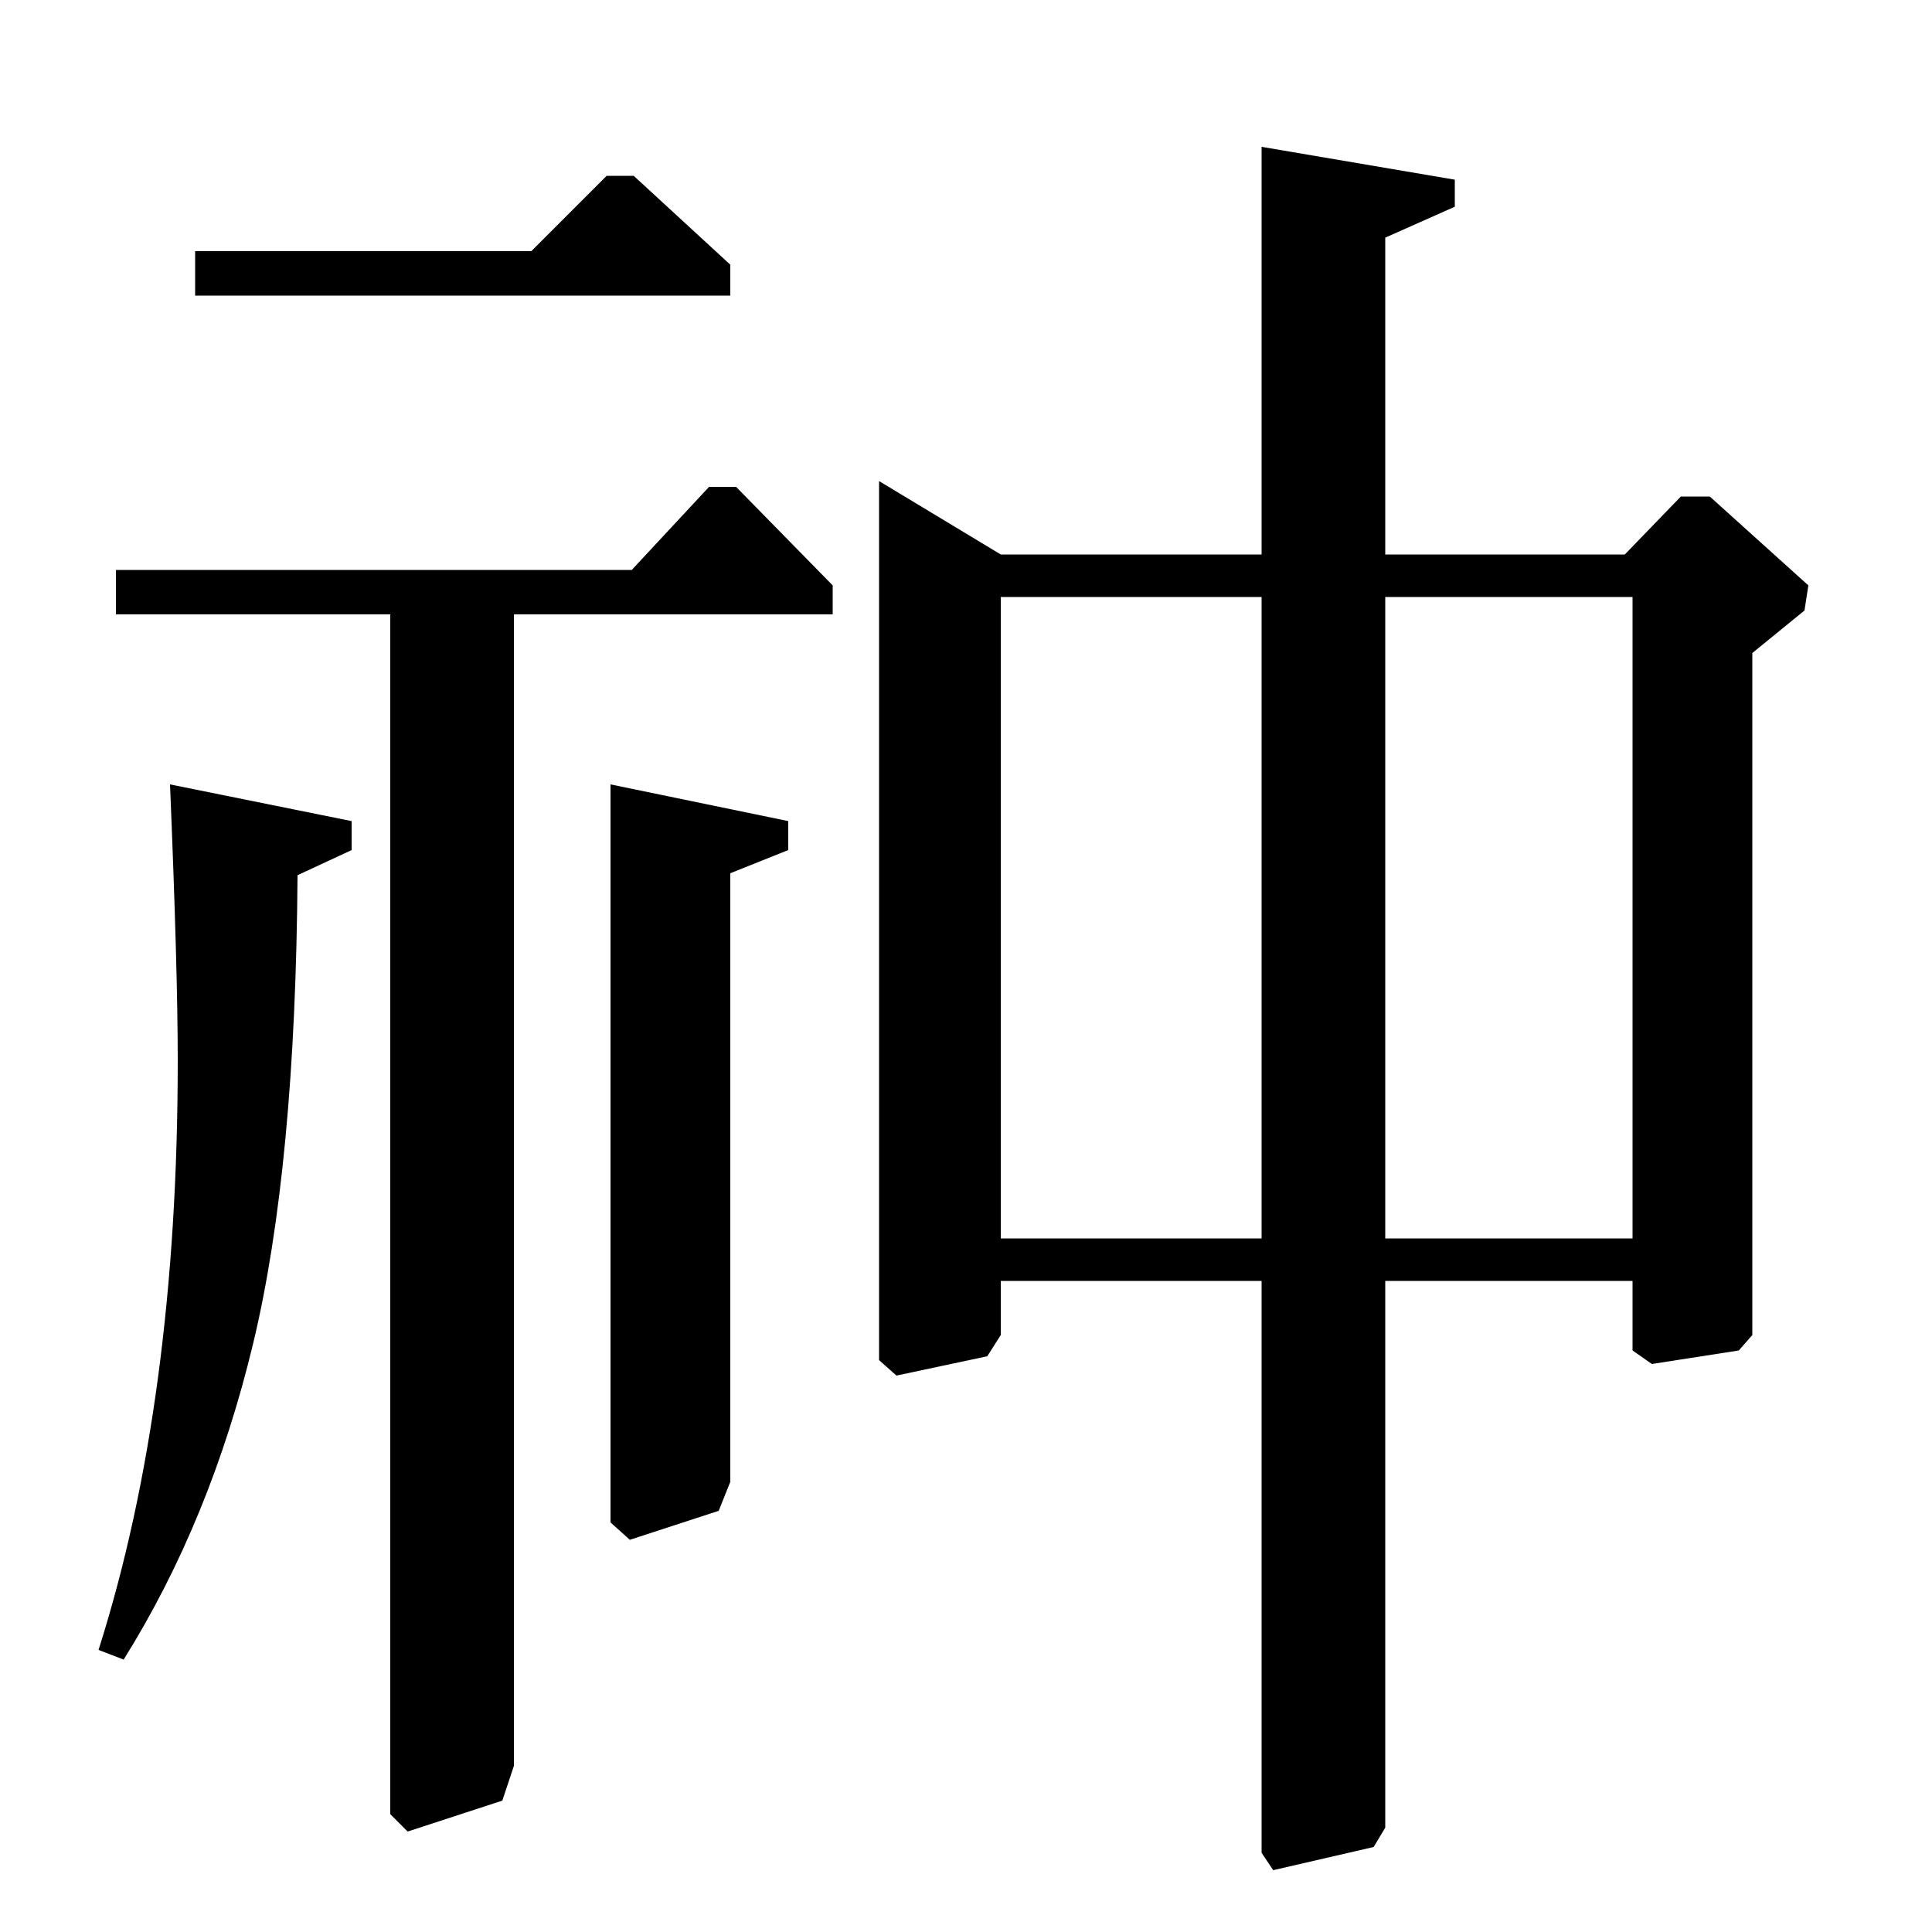 <?xml version="1.0" standalone="no"?>
<!DOCTYPE svg PUBLIC "-//W3C//DTD SVG 1.1//EN" "http://www.w3.org/Graphics/SVG/1.1/DTD/svg11.dtd" >
<svg xmlns="http://www.w3.org/2000/svg" xmlns:xlink="http://www.w3.org/1999/xlink" version="1.1" viewBox="0 -140 1000 1000">
  <g transform="matrix(1 0 0 -1 0 860)">
   <path fill="currentColor"
d="M653 713v211l100 -17v-14l-36 -16v-164h124l29 30h15l51 -46l-2 -13l-27 -22v-353l-7 -8l-45 -7l-10 7v36h-128v-283l-6 -10l-52 -12l-6 9v296h-135v-28l-7 -11l-47 -10l-9 8v455l63 -38h135zM717 359h128v332h-128v-332zM518 359h135v332h-135v-332zM101 870h174l39 39
h14l50 -46v-16h-277v23zM327 705l40 43h14l50 -51v-15h-165v-596l-6 -18l-49 -16l-9 9v621h-142v23h267zM316 594l92 -19v-15l-30 -12v-315l-6 -15l-46 -15l-10 9v382zM88 594l94 -19v-15l-28 -13q-1 -151 -23 -242.5t-67 -163.5l-13 5q41 129 41 305q0 47 -4 143z" />
  </g>

</svg>
